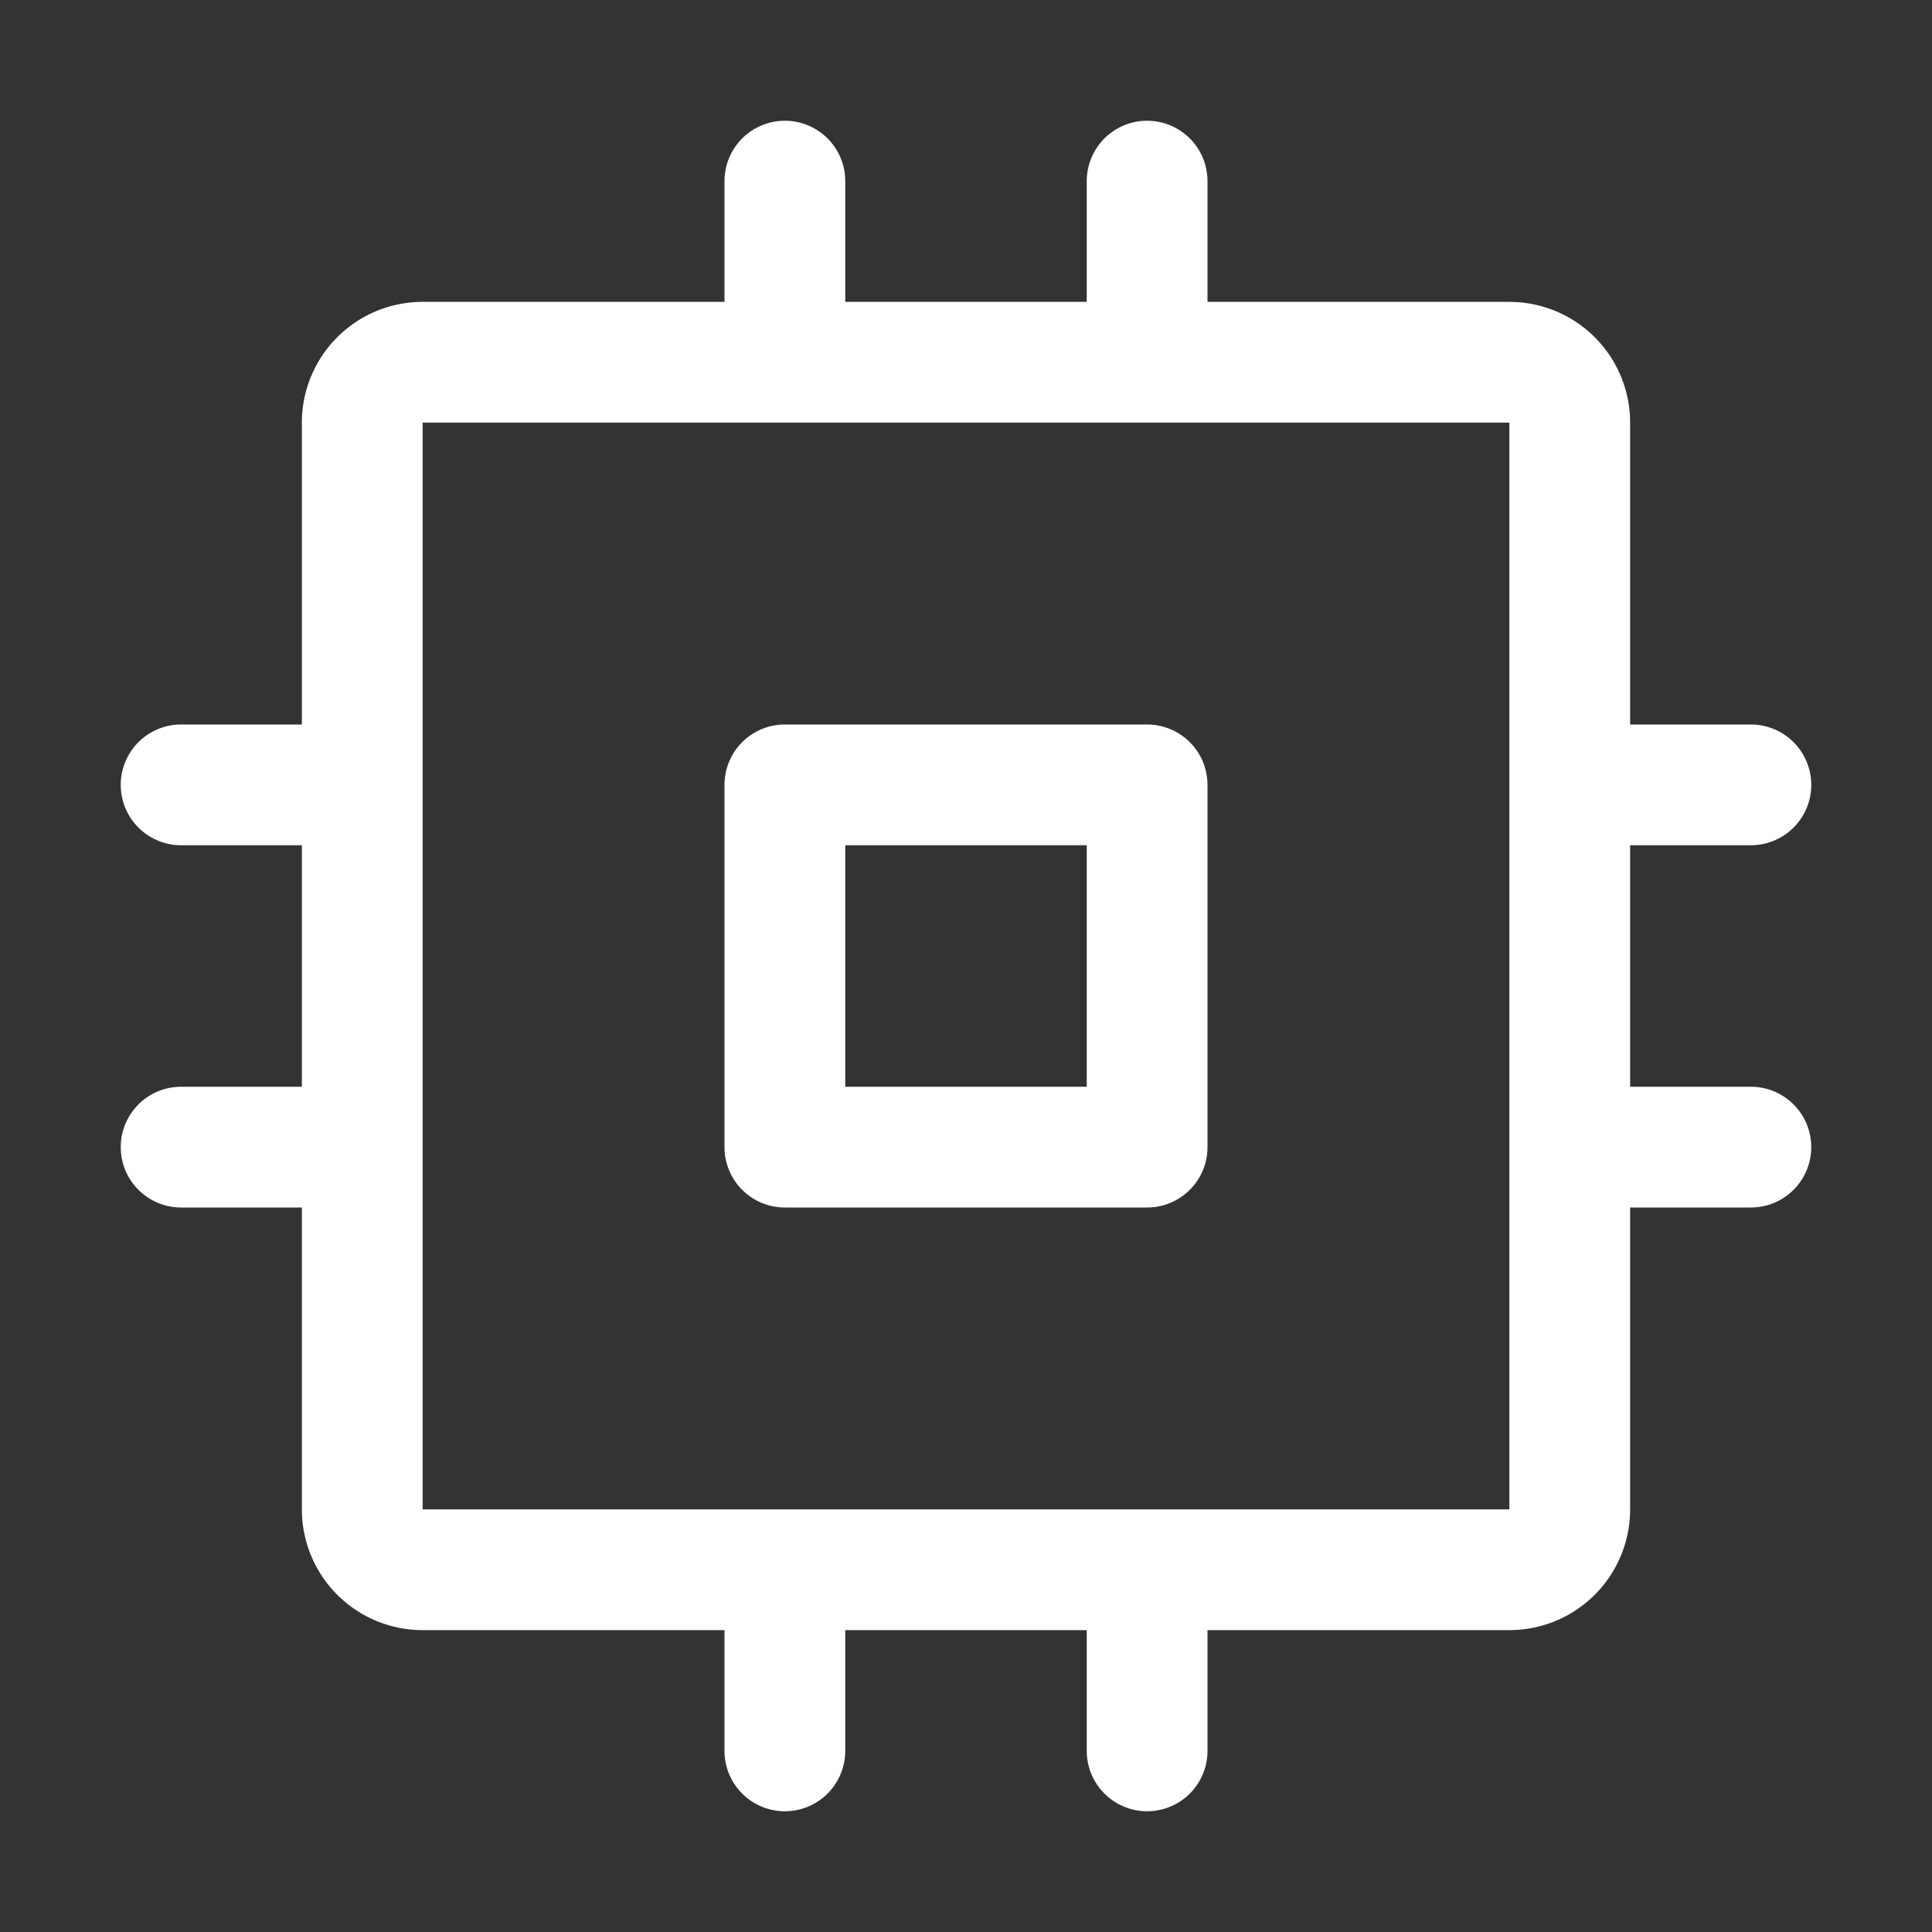 <svg xmlns="http://www.w3.org/2000/svg" viewBox="0 0 256 256" fill="white"><rect x="0" y="0" width="256" height="256" fill="#333333" stroke="none"/><path d="M152,96H104a8,8,0,0,0-8,8v48a8,8,0,0,0,8,8h48a8,8,0,0,0,8-8V104A8,8,0,0,0,152,96Zm-8,48H112V112h32Zm88,0H216V112h16a8,8,0,0,0,0-16H216V56a16,16,0,0,0-16-16H160V24a8,8,0,0,0-16,0V40H112V24a8,8,0,0,0-16,0V40H56A16,16,0,0,0,40,56V96H24a8,8,0,0,0,0,16H40v32H24a8,8,0,0,0,0,16H40v40a16,16,0,0,0,16,16H96v16a8,8,0,0,0,16,0V216h32v16a8,8,0,0,0,16,0V216h40a16,16,0,0,0,16-16V160h16a8,8,0,0,0,0-16Zm-32,56H56V56H200v95.87s0,.09,0,.13,0,.09,0,.13V200Z"/></svg>